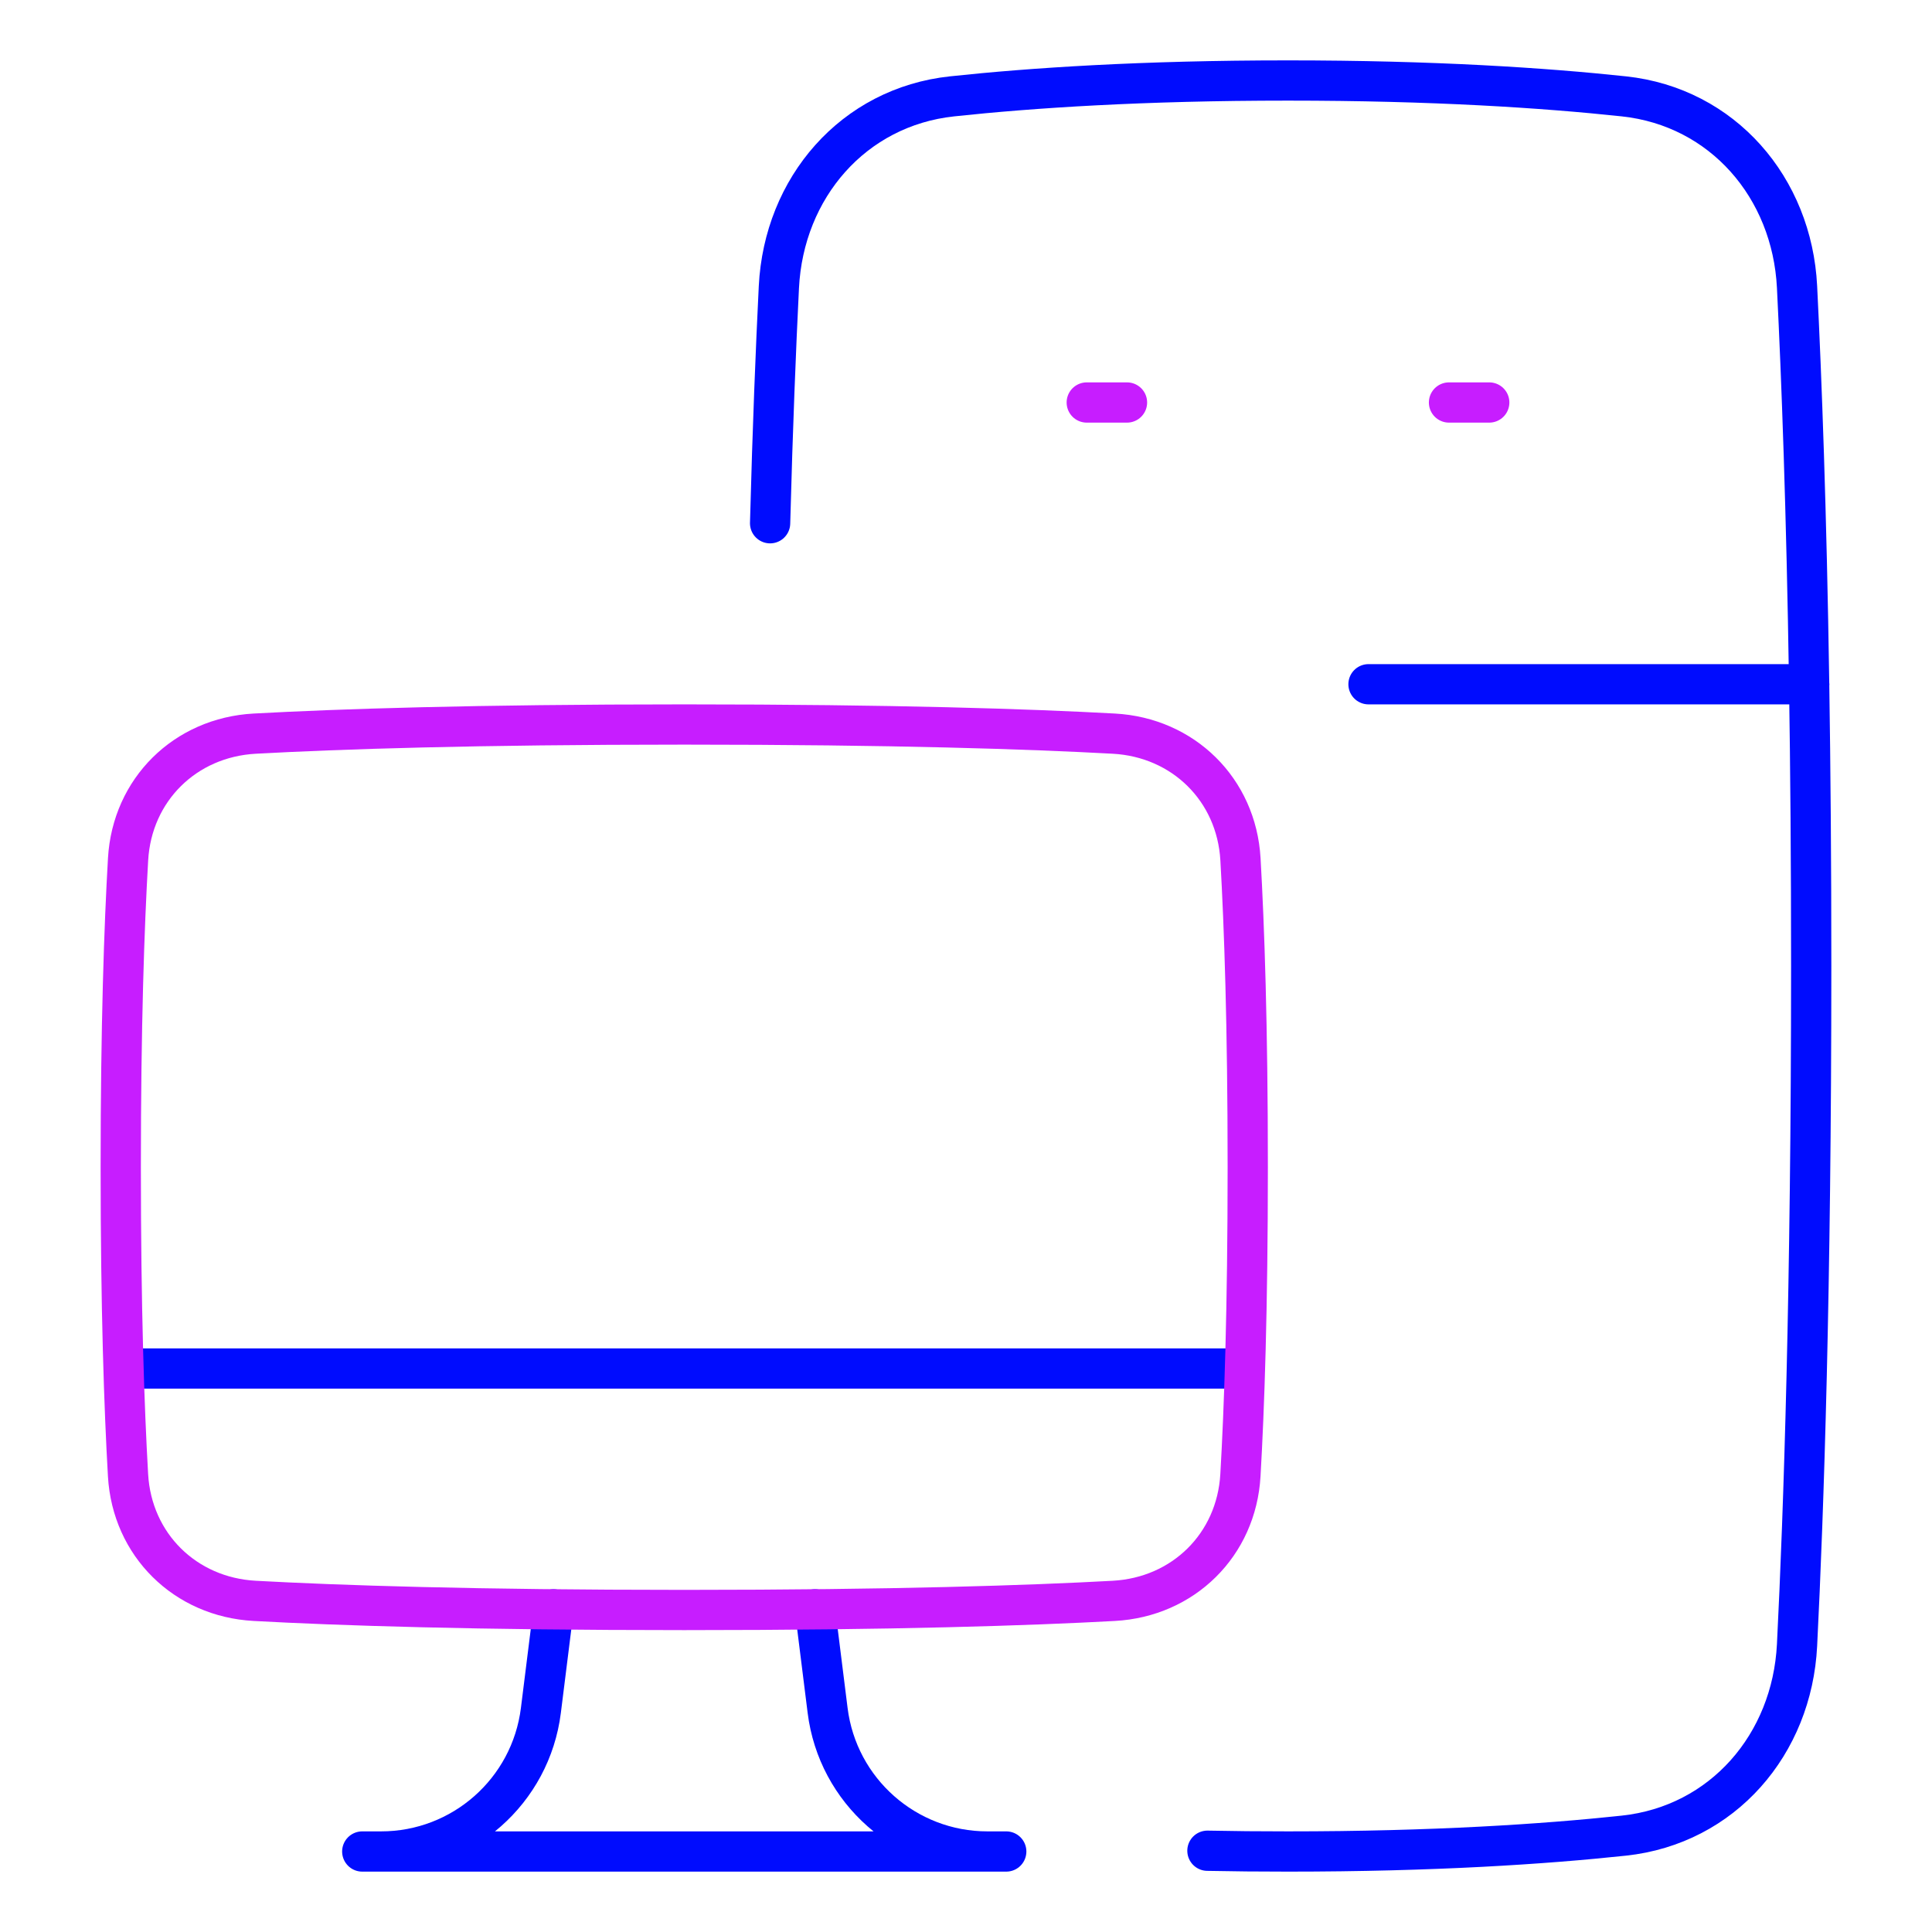 <svg xmlns="http://www.w3.org/2000/svg" fill="none" viewBox="0 0 48 48" id="Computer-Pc-Desktop--Streamline-Plump-Neon">
  <desc>
    Computer Pc Desktop Streamline Icon: https://streamlinehq.com
  </desc>
  <g id="computer-pc-desktop--screen-desktop-monitor-device-electronics-display-pc-computer">
    <path id="Vector" stroke="#000cfe" stroke-linecap="round" stroke-linejoin="round" d="M29.998 45.981c0.635 0.013 1.302 0.019 2.001 0.019 3.612 0 6.364 -0.182 8.345 -0.394 2.456 -0.263 4.18 -2.267 4.303 -4.734 0.168 -3.352 0.352 -8.862 0.352 -16.872 0 -2.591 -0.019 -4.92 -0.051 -7" stroke-width="1"></path>
    <path id="Vector_2" stroke="#000cfe" stroke-linecap="round" stroke-linejoin="round" d="M44.948 17H34" stroke-width="1"></path>
    <path id="Vector_3" stroke="#c71dff" stroke-linecap="round" stroke-linejoin="round" d="M27 10h1" stroke-width="1"></path>
    <path id="Vector_4" stroke="#c71dff" stroke-linecap="round" stroke-linejoin="round" d="M37 10h-1" stroke-width="1"></path>
    <path id="Vector_5" stroke="#000cfe" stroke-linecap="round" stroke-linejoin="round" d="m13.752 39.984 -0.314 2.512c-0.25 2.002 -1.952 3.504 -3.969 3.504m0 0H24.531m-15.062 0H9m15.531 0c-2.017 0 -3.719 -1.502 -3.969 -3.504l-0.314 -2.512m4.283 6.016H25" stroke-width="1"></path>
    <path id="Vector_6" stroke="#000cfe" stroke-linecap="round" stroke-linejoin="round" d="M3.086 34H30.917" stroke-width="1"></path>
    <path id="Vector_7" stroke="#c71dff" stroke-linecap="round" stroke-linejoin="round" d="M3.182 21.347c0.1 -1.728 1.418 -3.026 3.147 -3.12C8.41 18.113 11.789 18 17 18c5.211 0 8.59 0.113 10.672 0.227 1.728 0.094 3.047 1.392 3.147 3.12C30.914 23.006 31 25.478 31 29s-0.086 5.994 -0.182 7.653c-0.1 1.728 -1.418 3.026 -3.147 3.12C25.59 39.887 22.211 40 17 40c-5.211 0 -8.59 -0.113 -10.672 -0.227 -1.728 -0.094 -3.047 -1.392 -3.147 -3.12C3.086 34.994 3 32.522 3 29s0.086 -5.994 0.182 -7.653Z" stroke-width="1"></path>
    <path id="Vector_8" stroke="#000cfe" stroke-linecap="round" stroke-linejoin="round" d="M19.133 13c0.064 -2.414 0.143 -4.359 0.218 -5.868 0.123 -2.467 1.848 -4.475 4.303 -4.738C25.635 2.182 28.387 2 31.999 2c3.612 0 6.364 0.182 8.345 0.394 2.456 0.263 4.18 2.267 4.303 4.734 0.113 2.268 0.235 5.523 0.301 9.872" stroke-width="1"></path>
  </g>
</svg>